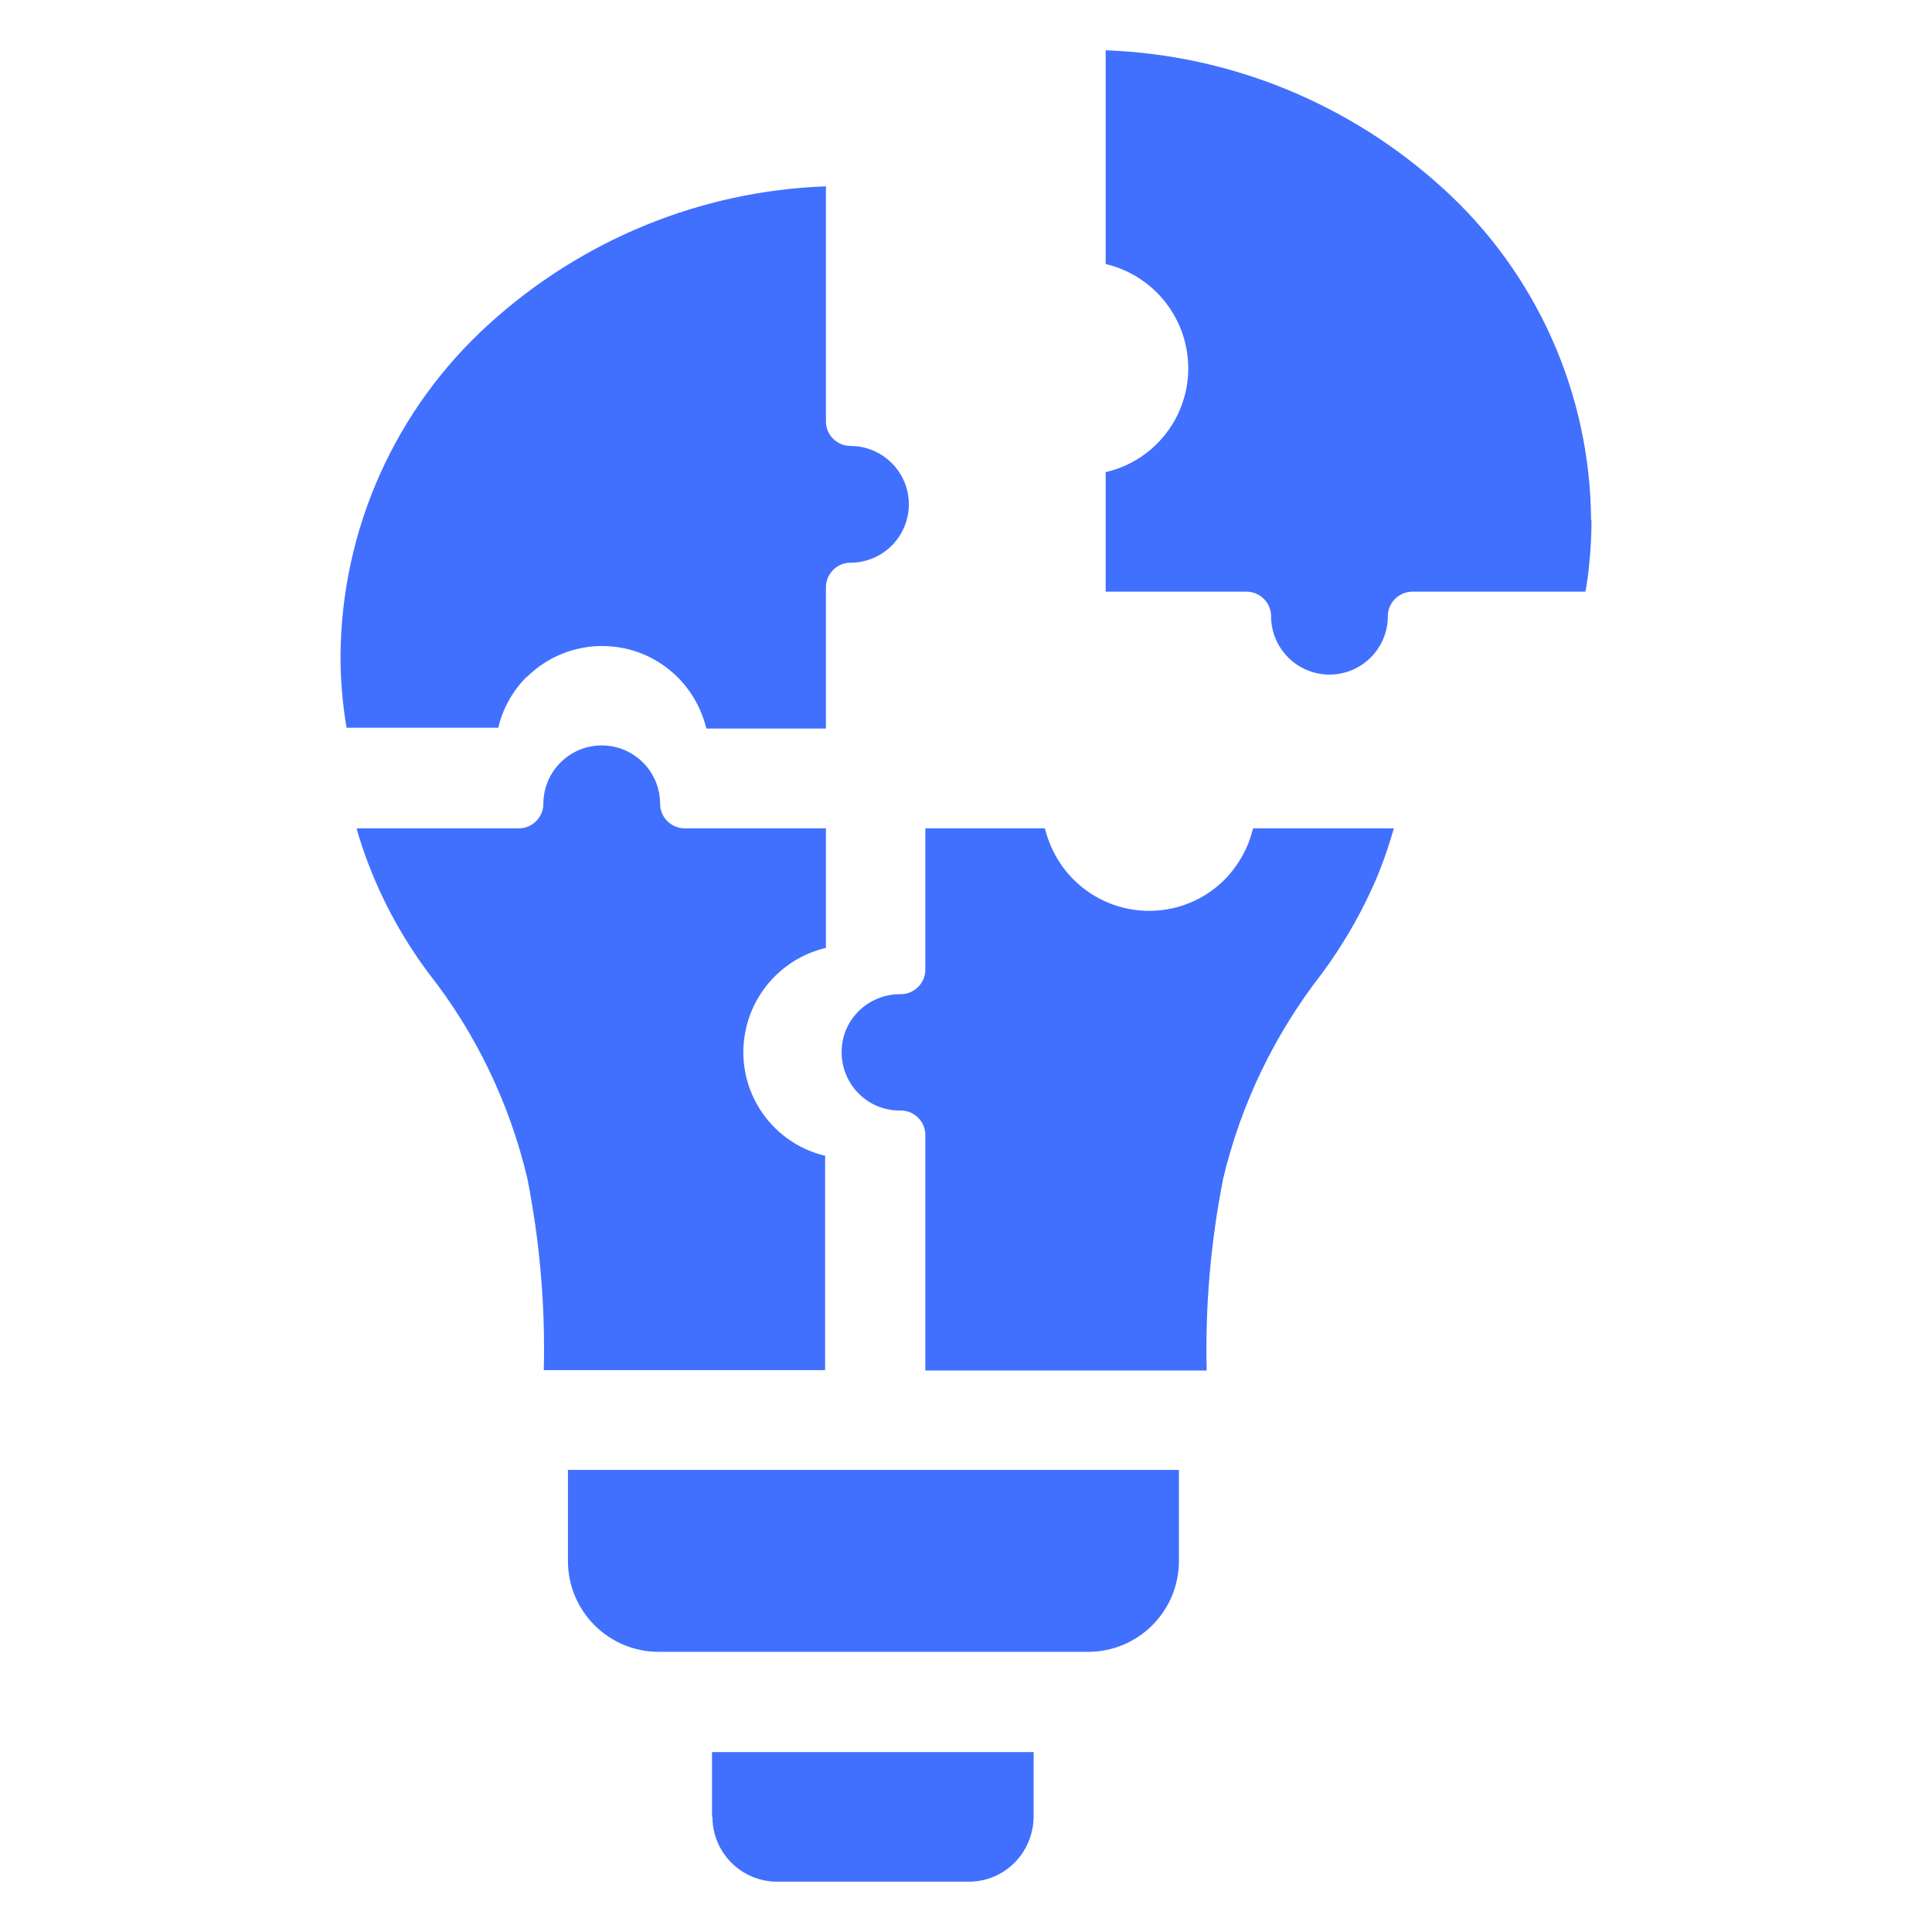 <?xml version="1.0" encoding="UTF-8"?>
<svg id="Layer_1" data-name="Layer 1" xmlns="http://www.w3.org/2000/svg" viewBox="0 0 48 48">
  <defs>
    <style>
      .cls-1 {
        fill: #4170ff;
        fill-rule: evenodd;
      }
    </style>
  </defs>
  <path class="cls-1" d="M39.54,12.92c0,.38-.02.76-.06,1.13-.02.22-.05.43-.09.65h-4.3c-.33,0-.61.27-.61.61,0,.8-.65,1.45-1.45,1.45s-1.45-.65-1.45-1.45c0-.33-.27-.61-.61-.61h-3.5v-2.97c1.43-.33,2.32-1.76,1.98-3.19-.23-.98-1-1.75-1.98-1.98V1.25c3.11.11,6.07,1.33,8.37,3.42,2.33,2.11,3.67,5.1,3.69,8.25ZM14.11,36.52v2.26c0,1.25,1.01,2.26,2.26,2.26h10.66c1.25,0,2.26-1.01,2.26-2.26v-2.26h-15.18ZM17.7,45.14c0,.89.72,1.61,1.61,1.61h4.76c.89,0,1.6-.72,1.61-1.61v-1.61h-7.99v1.61ZM30.43,21.85c-1.04,1.04-2.72,1.04-3.76,0-.35-.35-.59-.79-.71-1.27h-2.97v3.51c0,.33-.27.61-.61.61h0c-.8-.01-1.46.62-1.47,1.42-.01.8.62,1.46,1.42,1.47.02,0,.04,0,.05,0,.33,0,.61.27.61.61h0v5.85h6.99c-.04-1.6.1-3.2.41-4.77.44-1.85,1.28-3.59,2.45-5.09.48-.65.89-1.34,1.23-2.08.23-.49.41-1.01.56-1.53h-3.5c-.11.48-.36.92-.71,1.28ZM20.52,28.72c-1.43-.33-2.32-1.76-1.98-3.19.23-.98,1-1.75,1.98-1.98v-2.97h-3.51c-.33,0-.61-.27-.61-.61h0c0-.8-.65-1.45-1.45-1.45s-1.45.65-1.45,1.45c0,.33-.27.61-.61.61h-4.03c.04.16.09.31.14.46.38,1.13.94,2.19,1.65,3.14,1.18,1.5,2.01,3.24,2.45,5.09.31,1.57.45,3.17.41,4.77h6.99v-5.32ZM13.08,16.83c1.04-1.04,2.72-1.04,3.76,0,.35.35.59.79.71,1.27h2.97v-3.51c0-.33.27-.61.61-.61h0c.8,0,1.45-.65,1.45-1.45s-.65-1.45-1.45-1.45c-.33,0-.61-.27-.61-.61h0v-5.84c-3.11.11-6.07,1.33-8.37,3.42-2.33,2.11-3.67,5.1-3.69,8.25,0,.6.05,1.19.15,1.78h3.77c.11-.48.36-.92.71-1.27Z"/>
</svg>